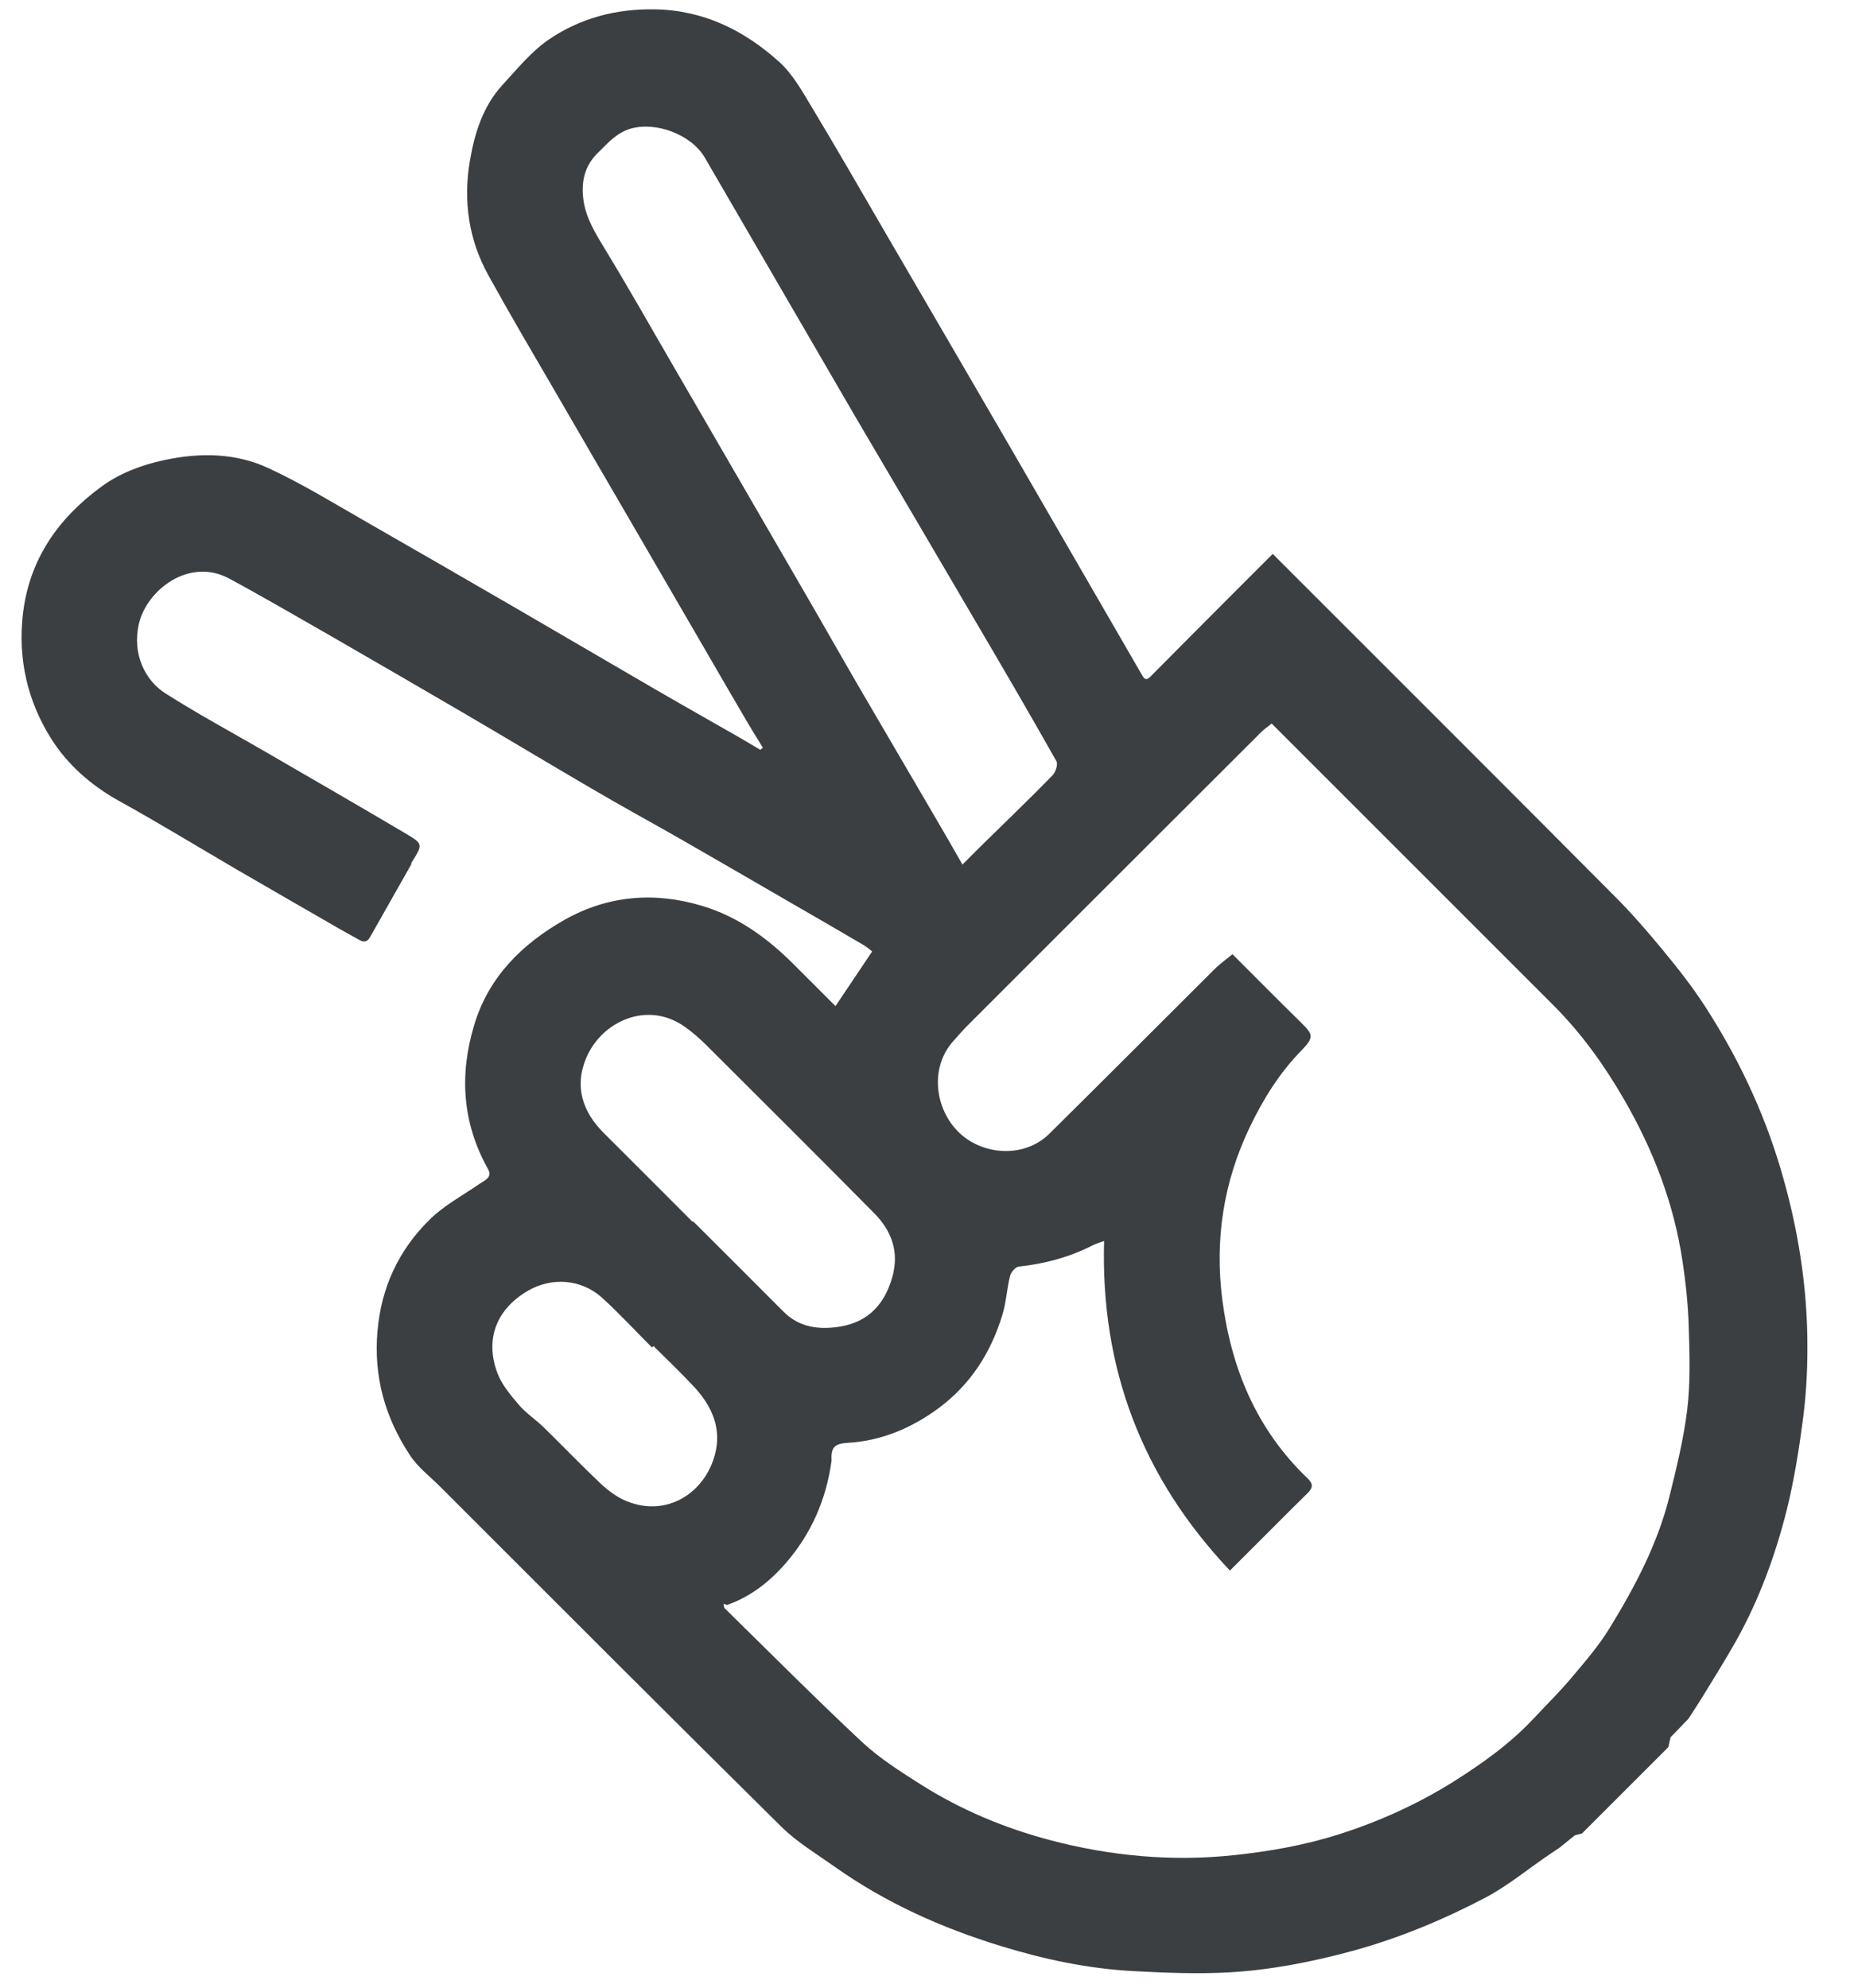 <?xml version="1.0" encoding="UTF-8"?><svg id="Layer_1" xmlns="http://www.w3.org/2000/svg" viewBox="0 0 87.52 93.86"><defs><style>.cls-1{fill:#3c3f42;}</style></defs><path class="cls-1" d="m78.72,82.52l-4.04,4.04c-.11.03-.22.06-.34.09-.24.19-.48.39-.72.58-.16.11-.33.22-.49.33-1,.68-1.95,1.47-3.01,2.03-2,1.05-4.09,1.92-6.29,2.52-1.92.52-3.86.9-5.84,1.01-1.48.08-2.98.02-4.46-.06-2.14-.11-4.22-.55-6.27-1.18-2.81-.86-5.46-2.05-7.86-3.75-.86-.61-1.78-1.16-2.52-1.89-5.39-5.33-10.74-10.69-16.1-16.05-.49-.49-1.06-.92-1.43-1.49-1.17-1.77-1.72-3.7-1.53-5.86.18-2.08,1.01-3.83,2.46-5.26.68-.67,1.56-1.14,2.36-1.69.26-.18.62-.3.39-.71-1.21-2.17-1.35-4.44-.65-6.77.68-2.29,2.27-3.85,4.28-4.99,2.03-1.14,4.22-1.33,6.46-.66,1.71.51,3.1,1.52,4.34,2.76.66.66,1.32,1.32,1.98,1.98.56-.83,1.13-1.68,1.73-2.58-.11-.09-.25-.21-.4-.3-1.19-.7-2.38-1.39-3.58-2.08-1.69-.98-3.38-1.96-5.07-2.93-1.42-.81-2.85-1.59-4.26-2.42-2-1.17-3.98-2.36-5.98-3.53-2.05-1.2-4.11-2.39-6.17-3.58-1.63-.93-3.25-1.88-4.9-2.77-1.89-1.01-3.88.55-4.25,2.13-.34,1.44.3,2.69,1.24,3.29,1.51.96,3.08,1.81,4.62,2.7,2.24,1.3,4.48,2.59,6.71,3.91.85.5.84.52.3,1.38-.02.04-.01.09-.04.13-.64,1.13-1.28,2.26-1.92,3.39-.12.21-.27.27-.5.14-.31-.18-.64-.35-.95-.53-1.61-.93-3.23-1.86-4.83-2.79-1.85-1.08-3.68-2.2-5.56-3.24-1.33-.74-2.45-1.72-3.23-2.97-1.1-1.76-1.56-3.73-1.32-5.85.3-2.6,1.67-4.53,3.7-6.02.87-.64,1.9-1.03,2.98-1.26,1.68-.36,3.36-.34,4.91.38,1.6.74,3.12,1.68,4.66,2.56,2.29,1.31,4.57,2.63,6.85,3.95,2.24,1.3,4.47,2.61,6.71,3.91,1.36.79,2.73,1.56,4.09,2.34.3.18.61.36.91.54.04-.03.08-.07.12-.1-.22-.36-.44-.72-.66-1.08-.69-1.18-1.38-2.36-2.06-3.54-1.14-1.96-2.28-3.93-3.42-5.89-1.19-2.05-2.39-4.1-3.58-6.16-1.09-1.87-2.19-3.74-3.24-5.64-.93-1.68-1.19-3.51-.87-5.39.22-1.31.62-2.59,1.54-3.59.7-.76,1.37-1.59,2.21-2.16,1.48-1,3.16-1.44,4.98-1.41,2.31.04,4.21.99,5.86,2.47.65.58,1.11,1.42,1.57,2.18,1.21,2.01,2.38,4.05,3.56,6.08,1.92,3.29,3.83,6.57,5.74,9.86,2.09,3.61,4.18,7.23,6.27,10.84.12.22.22.26.41.06,1.22-1.23,2.44-2.46,3.67-3.69.69-.69,1.38-1.38,2.09-2.09l.43.43c5.25,5.25,10.5,10.49,15.73,15.75.8.8,1.54,1.66,2.26,2.53.71.86,1.4,1.74,2,2.67,1.53,2.37,2.73,4.89,3.54,7.6.83,2.78,1.29,5.62,1.28,8.51,0,1.1-.06,2.2-.2,3.29-.19,1.46-.42,2.92-.77,4.34-.54,2.15-1.3,4.23-2.38,6.17-.49.87-1.02,1.72-1.54,2.57-.24.39-.48.76-.73,1.14-.28.29-.56.58-.84.87-.03.15-.07.3-.1.45Zm-44.41-6.76c-.05-.01-.1-.02-.16-.04.01.06.03.12.04.19,2.16,2.12,4.3,4.27,6.51,6.34.83.77,1.81,1.39,2.77,2,1.88,1.19,3.93,2.05,6.08,2.62,2.87.76,5.79,1.03,8.75.71,1.67-.18,3.31-.47,4.91-.98,1.91-.61,3.72-1.43,5.41-2.49,1.36-.86,2.67-1.79,3.78-2.98.58-.62,1.19-1.22,1.74-1.87.65-.77,1.32-1.54,1.84-2.39,1.19-1.94,2.26-3.96,2.82-6.19.34-1.37.68-2.75.85-4.15.15-1.27.11-2.57.07-3.85-.03-1.06-.14-2.12-.3-3.16-.41-2.73-1.39-5.26-2.77-7.64-.93-1.61-2.01-3.11-3.33-4.43-3.93-3.93-7.86-7.86-11.79-11.79-.5-.5-.99-.99-1.5-1.5-.18.15-.35.26-.49.4-4.63,4.62-9.26,9.25-13.89,13.88-.22.22-.42.46-.63.69-1.32,1.45-.79,3.83.82,4.77,1.19.69,2.73.58,3.69-.37,2.61-2.58,5.2-5.18,7.8-7.77.26-.26.56-.47.85-.71,1.11,1.11,2.18,2.19,3.26,3.25.55.54.59.68.01,1.28-1.05,1.07-1.82,2.31-2.46,3.65-1.24,2.59-1.65,5.3-1.29,8.13.42,3.24,1.61,6.12,4.01,8.42.29.27.28.46,0,.73-1.01.99-2.01,2.01-3.02,3.01-.19.19-.39.39-.63.63-4.16-4.4-6.11-9.56-5.94-15.56-.19.07-.38.12-.55.21-1.1.56-2.27.87-3.49,1-.15.02-.36.27-.4.44-.15.6-.18,1.24-.36,1.83-.54,1.78-1.49,3.28-3.01,4.41-1.29.95-2.71,1.55-4.31,1.64-.52.03-.75.17-.75.68,0,.06.01.13,0,.19-.25,1.8-.95,3.41-2.14,4.79-.77.89-1.68,1.61-2.81,2Zm11.14-34.96c.31-.31.56-.56.81-.81,1.15-1.13,2.31-2.24,3.43-3.39.14-.15.26-.51.18-.66-1.3-2.31-2.64-4.6-3.98-6.88-1.84-3.15-3.7-6.3-5.55-9.45-2.36-4.05-4.71-8.12-7.07-12.17-.64-1.09-2.31-1.72-3.52-1.36-.66.2-1.07.69-1.53,1.14-.65.63-.8,1.42-.67,2.28.13.83.56,1.52.99,2.23,1.08,1.77,2.1,3.58,3.14,5.37,2.11,3.64,4.22,7.28,6.33,10.92.86,1.48,1.7,2.97,2.56,4.45,1.23,2.11,2.46,4.2,3.69,6.31.39.66.77,1.33,1.18,2.05Zm-12.75,16.88l.02-.02c1.42,1.42,2.84,2.83,4.25,4.25.76.77,1.7.88,2.69.72,1.33-.22,2.1-1.06,2.46-2.33.34-1.19-.03-2.19-.85-3.02-2.63-2.66-5.28-5.3-7.93-7.94-.3-.3-.63-.59-.98-.84-1.76-1.28-3.93-.31-4.68,1.43-.58,1.35-.19,2.56.84,3.58,1.4,1.39,2.79,2.79,4.18,4.18Zm-1.85,5.87s-.04.04-.07.07c-.79-.79-1.55-1.62-2.38-2.37-.98-.87-2.37-.96-3.48-.31-1.48.86-2.05,2.29-1.43,3.91.21.54.61,1.01.99,1.46.35.41.81.71,1.2,1.09.88.86,1.74,1.76,2.64,2.61.36.34.78.66,1.23.85,1.92.8,3.72-.37,4.2-2.19.33-1.24-.15-2.29-.98-3.19-.62-.67-1.28-1.29-1.92-1.93Z"/></svg>